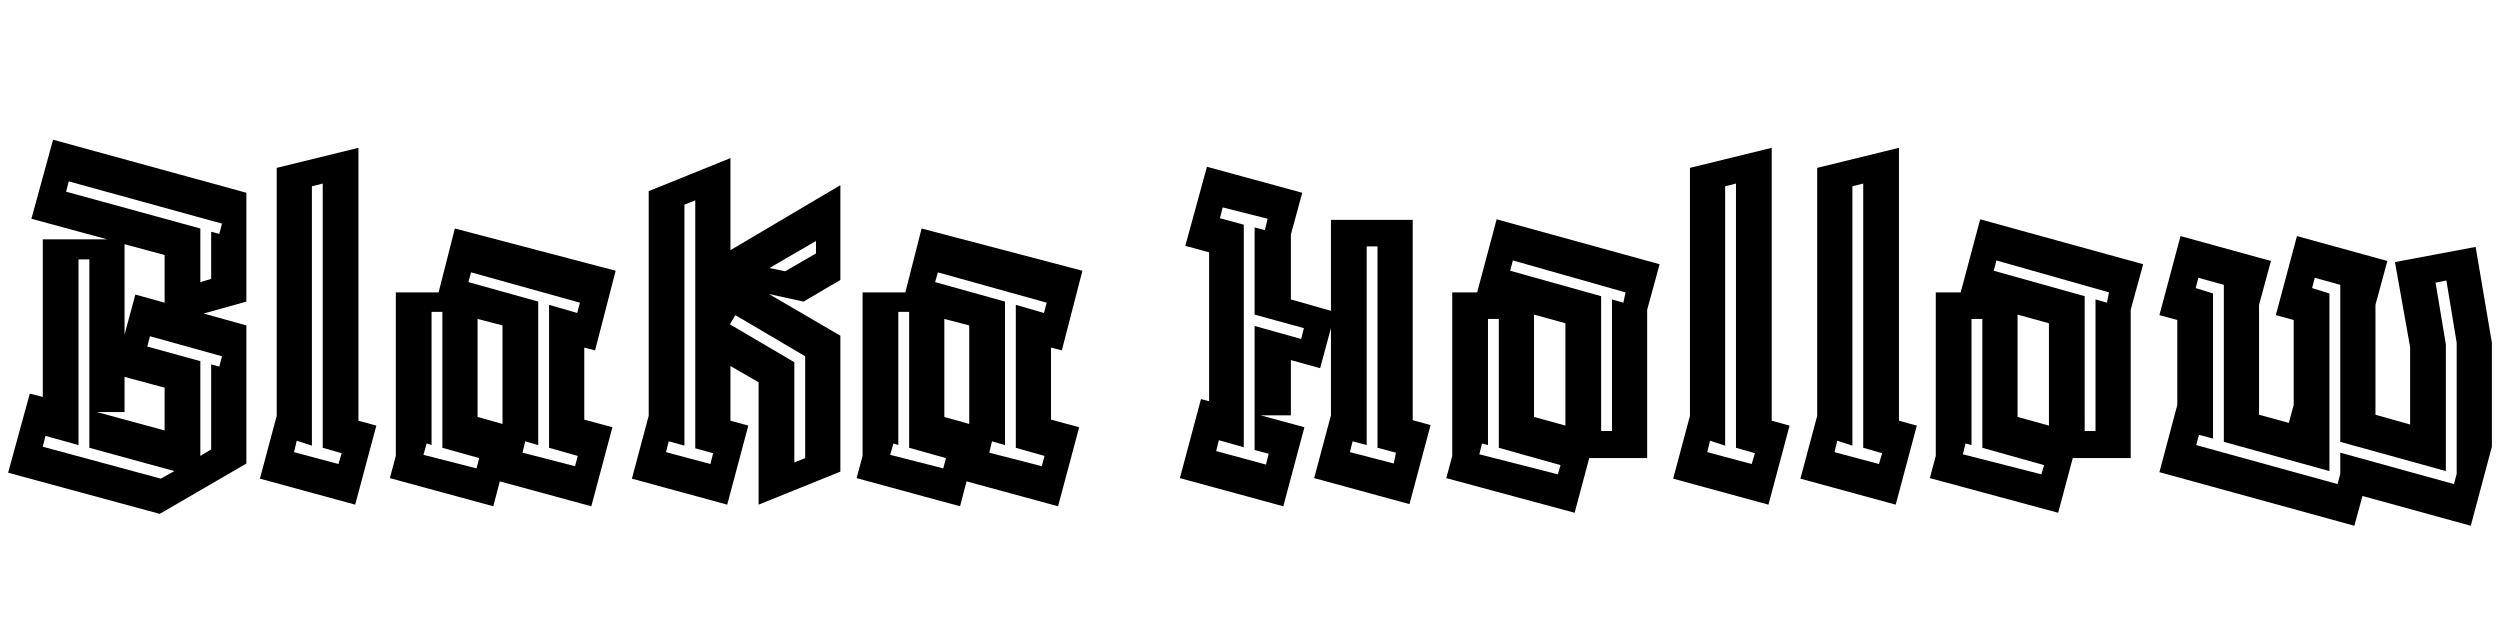 <svg width="64.638" height="16.338" viewBox="0 0 64.638 16.338" xmlns="http://www.w3.org/2000/svg"><path transform="translate(0 13.048) scale(.014 -.014)" d="m15 59 40 146 24-6v291h119l-140 38 40 146 357-98v-201l-79-22 79-22v-255l-160-93zm107 519 248-68v-99l20 6v87l15-4 5 19-283 78zm182-117-74 20v-167l20 74 54-15zm-139-8h-20v-343l-61 17-5-20 218-59 25 14-157 43zm205-188v-175l20 12v157l15-4 5 19-133 37-5-19zm-191-94 125-34v79l-74 20v-65z"/><path transform="translate(6.58 13.048) scale(.014 -.014)" d="m10 48 31 116v458l151 37v-504l33-9-39-146zm116 545-20-5v-479l-28 9-5-21 82-22 6 20-35 10z"/><path transform="translate(9.87 13.048) scale(.014 -.014)" d="m206-3-191 52 11 41v302h79l30 118 297-78-38-147-20 5v-133l52-14-39-146-169 46zm83 378v-265l-24 7-5-21 97-25 5 19-53 15v264l52-15 5 19-201 56-5-18zm-177-270v251h-20v-246l-9 3-6-21 98-25 5 19zm65 57 46-13v182l-46 12z"/><path transform="translate(16.128 13.048) scale(.014 -.014)" d="m15 48 31 116v415l151 61v-170l203 120v-175l-68-40-64 14 132-77v-251l-151-61v226l-52 30v-101l33-9-39-146zm97 61-29 8-5-20 82-22 5 20-33 9v458l-20-8zm157 328 29-6 57 33v23zm-73-104 119-70v-185l20 8v188l-129 76z"/><path transform="translate(21.938 13.048) scale(.014 -.014)" d="m206-3-191 52 11 41v302h79l30 118 297-78-38-147-20 5v-133l52-14-39-146-169 46zm83 378v-265l-24 7-5-21 97-25 5 19-53 15v264l52-15 5 19-201 56-5-18zm-177-270v251h-20v-246l-9 3-6-21 98-25 5 19zm65 57 46-13v182l-46 12z"/><path transform="translate(30.296 13.048) scale(.014 -.014)" d="m15 49 39 146 15-4v275l-44 12 40 146 176-48-21-77v-120l74-21v168h151v-370l33-9-39-146-176 48 31 116v161l-20-74-54 15v-102h-56l81-22-39-146zm67 50 92-25 5 20-26 7v229l86-24 5 20-91 25v161l19-5 5 21-83 21-5-20 44-12v-411l-46 13zm247-2 81-21 4 20-34 9v372h-20v-367l-26 7z"/><path transform="translate(37.198 13.048) scale(.014 -.014)" d="m14 49 11 41v302h46l36 135 301-83-23-84v-274h-107l-27-101zm286 87h20v243l21-6 4 19-208 59-5-19 168-47zm-124 26 58-16v189l-58 16zm-65-57v238h-20v-233l-11 3-5-20 145-37 5 17z"/><path transform="translate(43.12 13.048) scale(.014 -.014)" d="m10 48 31 116v458l151 37v-504l33-9-39-146zm116 545-20-5v-479l-28 9-5-21 82-22 6 20-35 10z"/><path transform="translate(46.41 13.048) scale(.014 -.014)" d="m10 48 31 116v458l151 37v-504l33-9-39-146zm116 545-20-5v-479l-28 9-5-21 82-22 6 20-35 10z"/><path transform="translate(49.7 13.048) scale(.014 -.014)" d="m14 49 11 41v302h46l36 135 301-83-23-84v-274h-107l-27-101zm286 87h20v243l21-6 4 19-208 59-5-19 168-47zm-124 26 58-16v189l-58 16zm-65-57v238h-20v-233l-11 3-5-20 145-37 5 17z"/><path transform="translate(55.622 13.048) scale(.014 -.014)" d="m15 60 33 124v157l-33 9 39 146 167-46-22-81v-203l55-15 9 33v157l-33 9 39 146 167-46-22-81v-203l64-18v143l-28 157 149 28 30-177v-192l-39-146-200 55-15-55zm67 340 32-10v-268l-26 7-5-19 261-72 5 19v39l210-58 5 19v242l-19 115-20-4 19-114v-234l-195 54v290l-47 13-5-19 32-10v-328l-195 54v290l-47 13z"/></svg>
